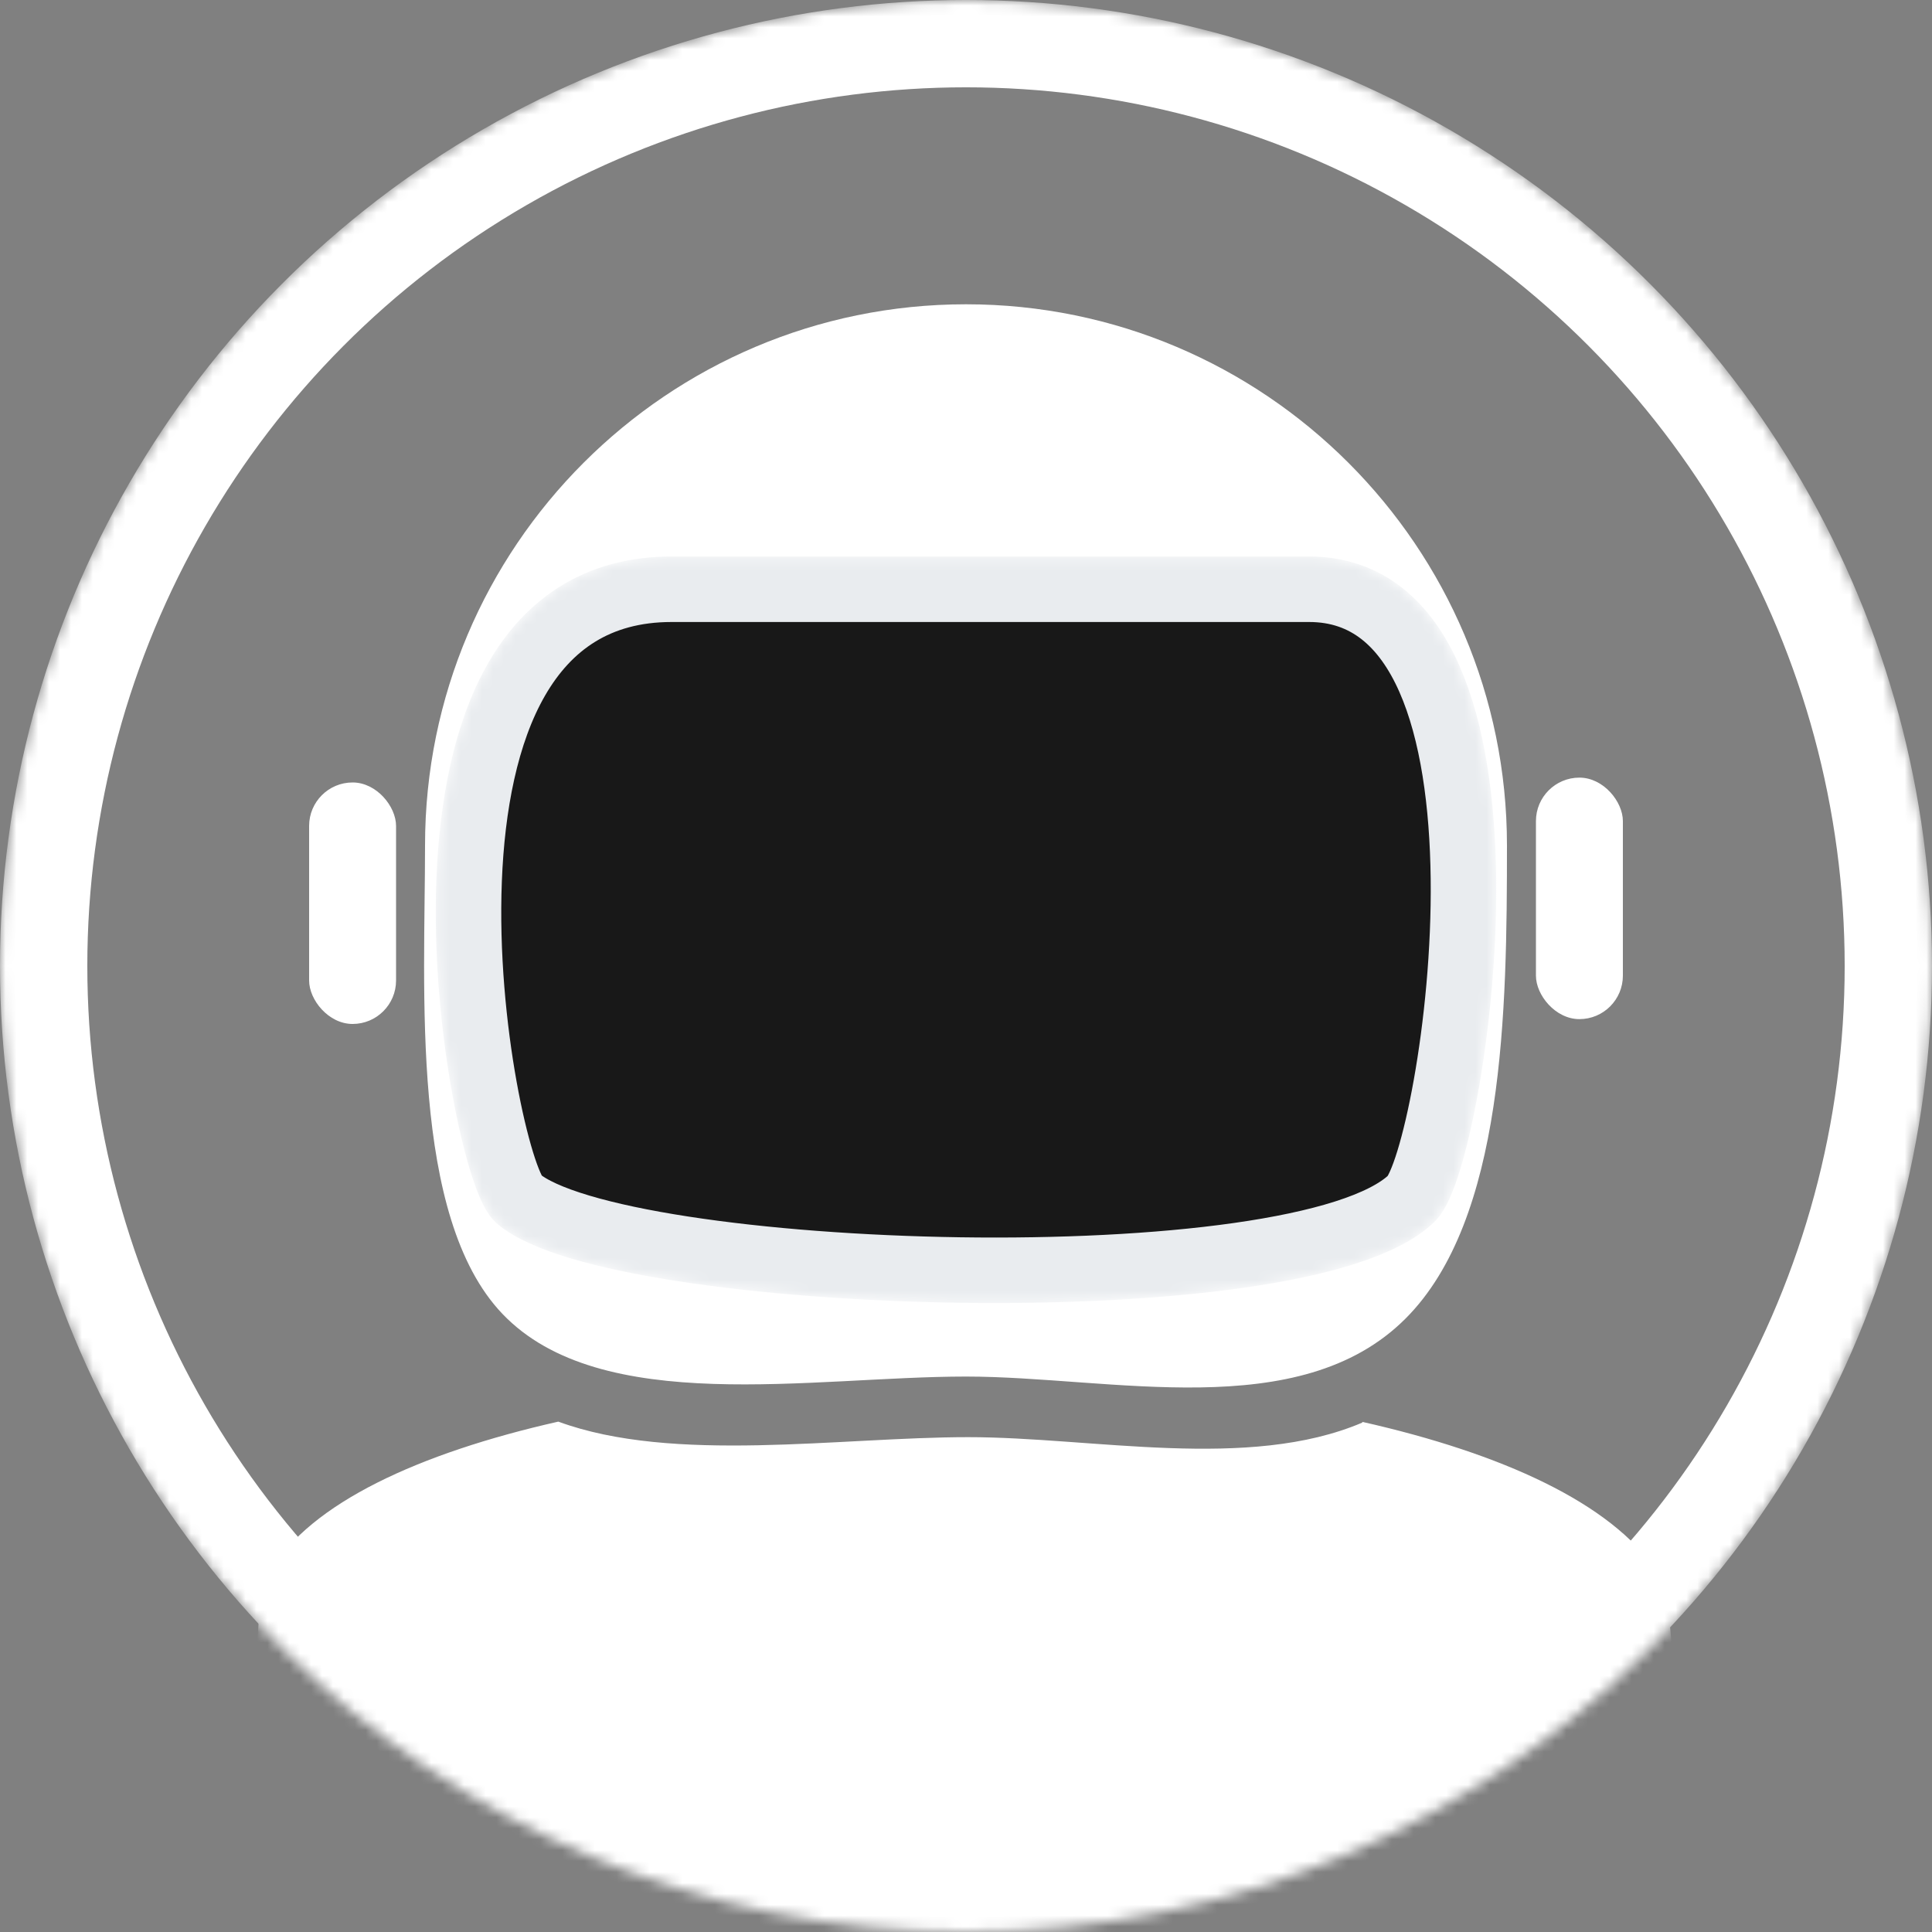 <svg width="177" xmlns="http://www.w3.org/2000/svg" height="177" id="screenshot-f697af5e-246e-8091-8006-98704b1db4b6" viewBox="0 0 177 177" xmlns:xlink="http://www.w3.org/1999/xlink" fill="none" version="1.1"><rect x="0" y="0" width="177" height="177" fill="#808080" stroke="none"/><g id="shape-f697af5e-246e-8091-8006-98704b1db4b6" rx="0" ry="0"><g clip-path="url(#render-1-f697af5e-246e-8091-8006-98704b1db4b7-clip)"><g mask="url(#render-1-f697af5e-246e-8091-8006-98704b1db4b7-mask)"><defs><filter id="render-1-f697af5e-246e-8091-8006-98704b1db4b7-filter"><feFlood flood-color="white" result="FloodResult"/><feComposite in="FloodResult" in2="SourceGraphic" operator="in" result="comp"/></filter><clipPath id="render-1-f697af5e-246e-8091-8006-98704b1db4b7-clip" class="mask-clip-path"><polyline points="0,0 177,0 177,177 0,177"/></clipPath><mask width="177" maskUnits="userSpaceOnUse" height="177" class="mask-shape" x="0" id="render-1-f697af5e-246e-8091-8006-98704b1db4b7-mask" data-old-y="0" data-old-width="177" data-old-x="0" y="0" data-old-height="177"><g filter="url(#render-1-f697af5e-246e-8091-8006-98704b1db4b7-filter)"><g id="shape-f697af5e-246e-8091-8006-98704b1db4b7"><g class="fills" id="fills-f697af5e-246e-8091-8006-98704b1db4b7"><ellipse cx="88.5" cy="88.5" rx="88.5" ry="88.5" transform="matrix(1, 0, 0, 1, 0, 0)" style="fill: rgb(45, 45, 45); fill-opacity: 1;"/></g></g></g></mask></defs><g id="shape-f697af5e-246e-8091-8006-98725f55b40e"><g class="fills" id="fills-f697af5e-246e-8091-8006-98725f55b40e"><path d="M124.812,130.266C137.561,133.142,147.61,137.696,151.777,143.947C155.317,149.256,151.697,187.312,151.697,187.312L25.419,187.312C25.419,187.312,21.495,149.426,24.733,143.972C28.449,137.716,38.363,133.132,51.148,130.242C61.693,134.119,76.928,131.665,88.701,131.665C100.137,131.665,114.375,134.778,124.808,130.331" style="fill: rgb(255, 255, 255); fill-opacity: 1;"/></g></g><g id="shape-f697af5e-246e-8091-8006-98704b1db4ba"><g class="fills" id="fills-f697af5e-246e-8091-8006-98704b1db4ba"><path d="M88.5,27.877C115.853,27.877,138.06,50.084,138.06,77.438C138.06,92.61,137.842,111.729,128.768,120.802C119.032,130.538,101.775,126.113,88.5,126.113C74.396,126.113,55.049,129.829,46.02,120.36C37.539,111.464,38.94,90.687,38.94,77.438C38.94,50.084,61.147,27.877,88.5,27.877M37.612,128.325M88.5,126.113" style="fill: rgb(255, 255, 255); fill-opacity: 1;"/></g></g><g id="shape-f697af5e-246e-8091-8006-98704b1db4bb"><g class="fills" id="fills-f697af5e-246e-8091-8006-98704b1db4bb"><ellipse cx="88.5" cy="88.5" rx="88.5" ry="88.5" transform="matrix(1, 0, 0, 1, 0, 0)"/></g><g id="strokes-c78a523d-0f00-8092-8006-ceb69949caa4-f697af5e-246e-8091-8006-98704b1db4bb" class="strokes"><g class="inner-stroke-shape" transform="matrix(1, 0, 0, 1, 0, 0)"><defs><clipPath id="inner-stroke-render-5-f697af5e-246e-8091-8006-98704b1db4bb-0"><use href="#stroke-shape-render-5-f697af5e-246e-8091-8006-98704b1db4bb-0"/></clipPath><ellipse cx="88.5" cy="88.5" rx="88.5" ry="88.5" id="stroke-shape-render-5-f697af5e-246e-8091-8006-98704b1db4bb-0" style="fill: none; stroke-width: 16; stroke: rgb(255, 255, 255); stroke-opacity: 1;"/></defs><use href="#stroke-shape-render-5-f697af5e-246e-8091-8006-98704b1db4bb-0" clip-path="url('#inner-stroke-render-5-f697af5e-246e-8091-8006-98704b1db4bb-0')"/></g></g></g><g id="shape-f697af5e-246e-8091-8006-98704b1db4bc"><g class="fills" id="fills-f697af5e-246e-8091-8006-98704b1db4bc"><path d="M61.526,53.985C108.029,53.985,74.741,53.985,119.936,53.985C141.263,53.985,133.177,105.944,129.315,109.802C119.083,119.602,56.41,117.472,47.457,109.802C44.046,106.394,34.239,53.985,61.526,53.985M61.526,53.985M61.526,53.985M119.936,53.985" style="fill: rgb(24, 24, 24); fill-opacity: 1;"/></g><g id="strokes-c78a523d-0f00-8092-8006-ceb6994ab212-f697af5e-246e-8091-8006-98704b1db4bc" class="strokes"><g class="outer-stroke-shape"><defs><mask id="outer-stroke-render-6-f697af5e-246e-8091-8006-98704b1db4bc-0" x="35.68" y="46.742" width="105.64" height="76.878" maskUnits="userSpaceOnUse"><use href="#stroke-shape-render-6-f697af5e-246e-8091-8006-98704b1db4bc-0" style="fill: none; stroke: white; stroke-width: 6;"/><use href="#stroke-shape-render-6-f697af5e-246e-8091-8006-98704b1db4bc-0" style="fill: black; stroke: none;"/></mask><path d="M61.526,53.985C108.029,53.985,74.741,53.985,119.936,53.985C141.263,53.985,133.177,105.944,129.315,109.802C119.083,119.602,56.41,117.472,47.457,109.802C44.046,106.394,34.239,53.985,61.526,53.985M61.526,53.985M61.526,53.985M119.936,53.985" id="stroke-shape-render-6-f697af5e-246e-8091-8006-98704b1db4bc-0"/></defs><use href="#stroke-shape-render-6-f697af5e-246e-8091-8006-98704b1db4bc-0" mask="url(#outer-stroke-render-6-f697af5e-246e-8091-8006-98704b1db4bc-0)" style="fill: none; stroke-width: 6; stroke: rgb(233, 236, 239); stroke-opacity: 1;"/><use href="#stroke-shape-render-6-f697af5e-246e-8091-8006-98704b1db4bc-0" style="fill: none; stroke-width: 3; stroke: none; stroke-opacity: 1;"/></g></g></g><g id="shape-f697af5e-246e-8091-8006-98704b1db4bd" rx="0" ry="0"><g clip-path="url(#render-7-f697af5e-246e-8091-8006-98704b1db4c1-clip)"><g mask="url(#render-7-f697af5e-246e-8091-8006-98704b1db4c1-mask)"><defs><filter id="render-7-f697af5e-246e-8091-8006-98704b1db4c1-filter"><feFlood flood-color="white" result="FloodResult"/><feComposite in="FloodResult" in2="SourceGraphic" operator="in" result="comp"/></filter><clipPath id="render-7-f697af5e-246e-8091-8006-98704b1db4c1-clip" class="mask-clip-path"><polyline points="42.922,53.985 134.077,53.985 134.077,116.378 42.922,116.378"/></clipPath><mask width="91.155" maskUnits="userSpaceOnUse" height="62.393" class="mask-shape" x="42.922" id="render-7-f697af5e-246e-8091-8006-98704b1db4c1-mask" data-old-y="53.98499999999967" data-old-width="91.15499999999975" data-old-x="42.92249999999967" y="53.985" data-old-height="62.39250000000038"><g filter="url(#render-7-f697af5e-246e-8091-8006-98704b1db4c1-filter)"><g id="shape-f697af5e-246e-8091-8006-98704b1db4c1"><g class="fills" id="fills-f697af5e-246e-8091-8006-98704b1db4c1"><path d="M61.526,53.985C108.029,53.985,74.741,53.985,119.936,53.985C141.263,53.985,133.177,105.944,129.315,109.802C119.083,119.602,56.41,117.472,47.457,109.802C44.046,106.394,34.239,53.985,61.526,53.985M61.526,53.985M61.526,53.985M119.936,53.985" style="fill: rgb(127, 127, 127); fill-opacity: 1;"/></g></g></g></mask></defs><g id="shape-f697af5e-246e-8091-8006-98704b1db4c2" style="display: none;"><g class="fills" id="fills-f697af5e-246e-8091-8006-98704b1db4c2"><rect rx="0" ry="0" x="101.571" y="49.91" transform="matrix(0.812, 0.584, -0.584, 0.812, 75.217, -44.527)" width="10.178" height="88.943" style="fill: rgb(255, 255, 255); fill-opacity: 0.25;"/></g></g><g id="shape-f697af5e-246e-8091-8006-98704b1db4c3" style="display: none;"><g class="fills" id="fills-f697af5e-246e-8091-8006-98704b1db4c3"><rect rx="0" ry="0" x="114.143" y="53.724" transform="matrix(0.812, 0.584, -0.584, 0.812, 79.187, -49.214)" width="3.54" height="88.943" style="fill: rgb(255, 255, 255); fill-opacity: 0.25;"/></g></g></g></g></g><g id="shape-f697af5e-246e-8091-8006-98704b1db4be" rx="0" ry="0" style="display: none;"><g id="shape-f697af5e-246e-8091-8006-98704b1db4c4"><g class="fills" id="fills-f697af5e-246e-8091-8006-98704b1db4c4"><rect rx="1.106" ry="1.106" x="73.455" y="43.365" transform="matrix(1, 0, 0, 1, 0, 0)" width="30.09" height="2.213" style="fill: rgb(233, 236, 239); fill-opacity: 1;"/></g></g><g id="shape-f697af5e-246e-8091-8006-98704b1db4c5"><g class="fills" id="fills-f697af5e-246e-8091-8006-98704b1db4c5"><rect rx="1.106" ry="1.106" x="75.667" y="38.94" transform="matrix(1, 0, 0, 1, 0, 0)" width="25.665" height="2.213" style="fill: rgb(233, 236, 239); fill-opacity: 1;"/></g></g><g id="shape-f697af5e-246e-8091-8006-98704b1db4c6"><g class="fills" id="fills-f697af5e-246e-8091-8006-98704b1db4c6"><rect rx="1.106" ry="1.106" x="77.88" y="34.957" transform="matrix(1, 0, 0, 1, 0, 0)" width="21.24" height="2.212" style="fill: rgb(233, 236, 239); fill-opacity: 1;"/></g></g></g><g id="shape-f697af5e-246e-8091-8006-98704b1db4bf" rx="0" ry="0"><g id="shape-f697af5e-246e-8091-8006-98704b1db4c7"><g class="fills" id="fills-f697af5e-246e-8091-8006-98704b1db4c7"><rect rx="3.983" ry="3.983" x="140.715" y="71.242" transform="matrix(1, 0, 0, 1, 0, 0)" width="7.965" height="22.125" style="fill: rgb(255, 255, 255); fill-opacity: 1;"/></g></g><g id="shape-f697af5e-246e-8091-8006-98704b1db4c8"><g class="fills" id="fills-f697af5e-246e-8091-8006-98704b1db4c8"><rect rx="3.983" ry="3.983" x="28.32" y="71.685" transform="matrix(1, 0, 0, 1, 0, 0)" width="7.965" height="22.125" style="fill: rgb(255, 255, 255); fill-opacity: 1;"/></g></g></g><g id="shape-f697af5e-246e-8091-8006-98704b1db4c0" style="display: none;"><g class="fills" id="fills-f697af5e-246e-8091-8006-98704b1db4c0"><path d="M65.933,53.985C96.022,53.985,80.975,53.985,111.067,53.985C110.49,53.973,110.183,54.877,110.183,54.877L110.183,58.41C110.183,59.631,109.191,60.623,107.97,60.623L69.03,60.623C67.809,60.623,66.817,59.631,66.817,58.41L66.817,54.868C66.817,54.868,66.511,53.973,65.933,53.985M108.191,54.87" style="fill: rgb(40, 189, 121); fill-opacity: 1;"/></g></g></g></g></g></svg>